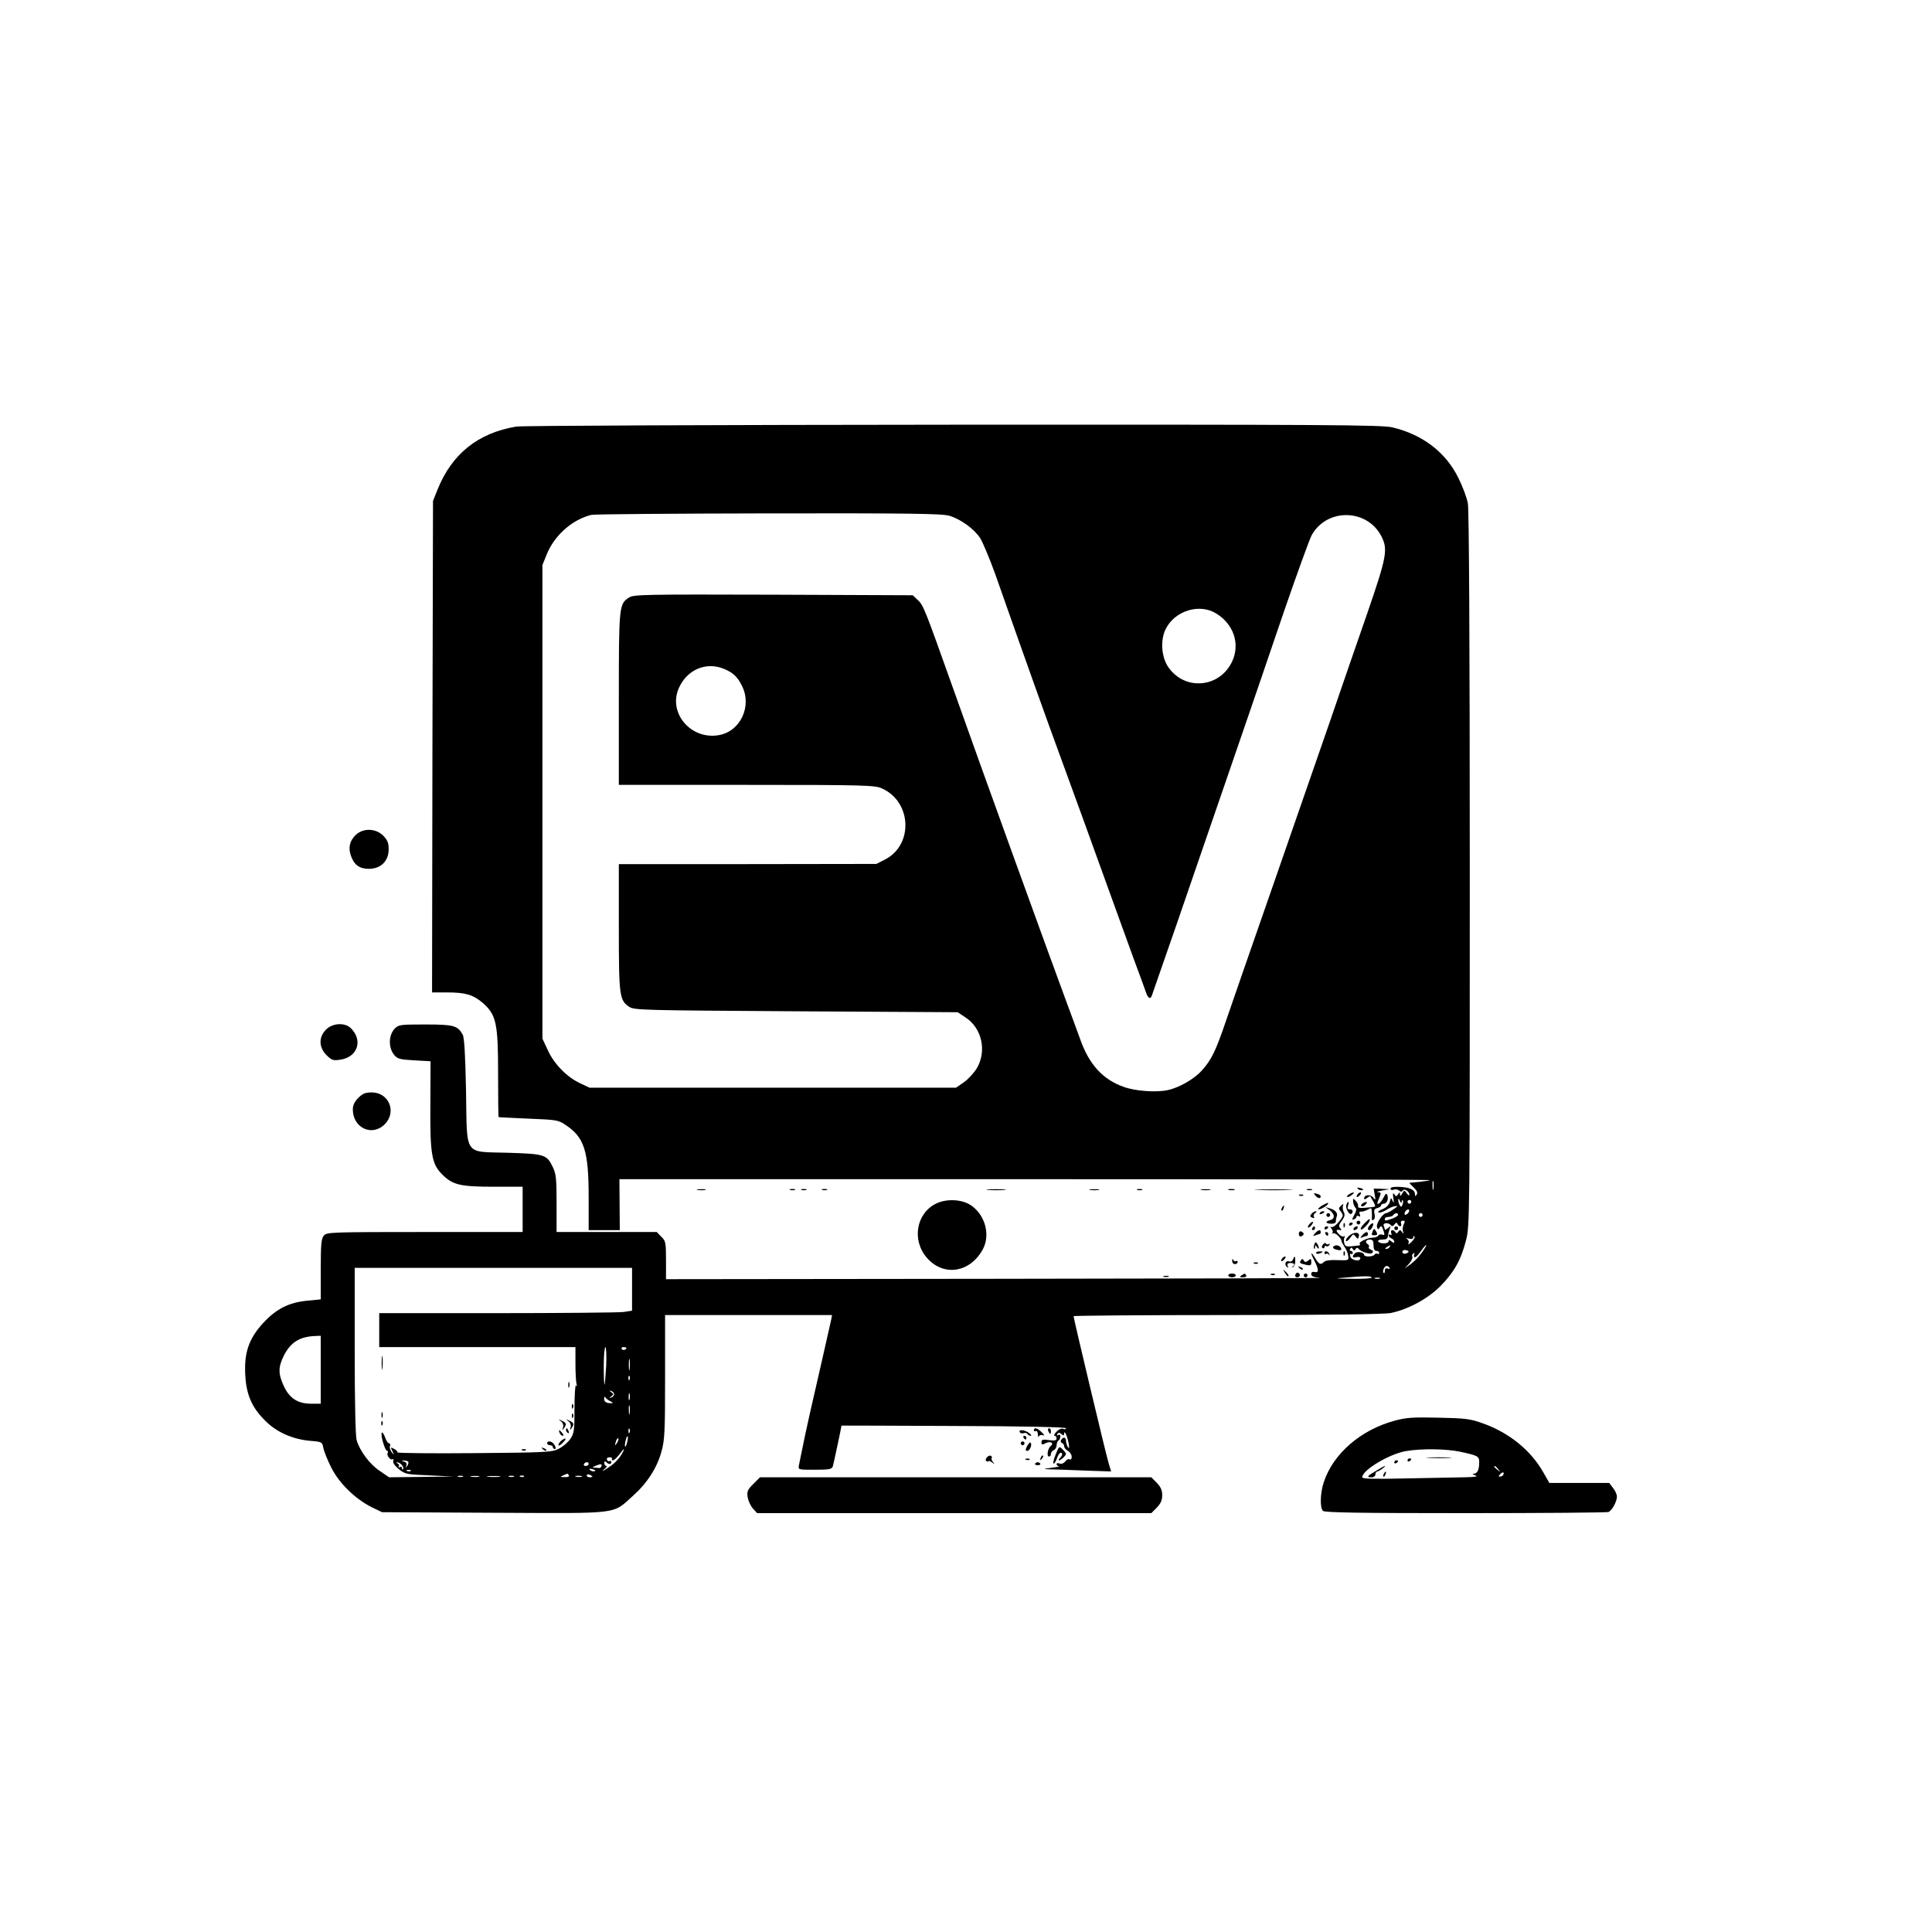 <?xml version="1.0" standalone="no"?>
<!DOCTYPE svg PUBLIC "-//W3C//DTD SVG 20010904//EN"
 "http://www.w3.org/TR/2001/REC-SVG-20010904/DTD/svg10.dtd">
<svg version="1.0" xmlns="http://www.w3.org/2000/svg"
 width="1024pt" height="1024pt" viewBox="0 0 1024 1024"
 preserveAspectRatio="xMidYMid meet">

<g transform="translate(0,1024) scale(0.1,-0.1)"
fill="#000000" stroke="none">
<path d="M2736 7979 c-203 -34 -341 -145 -417 -334 l-24 -60 -3 -1302 -2
-1303 77 0 c100 0 140 -12 191 -55 72 -63 82 -106 82 -375 0 -127 1 -231 3
-231 1 -1 72 -4 158 -8 147 -6 158 -7 196 -33 100 -66 123 -137 123 -385 l0
-173 83 0 82 0 -1 135 -1 135 2150 0 c1183 0 2148 -2 2146 -5 -3 -2 -27 -6
-54 -9 -28 -3 -52 -5 -54 -5 -2 -1 8 -12 22 -25 17 -16 22 -27 16 -37 -7 -11
-9 -11 -9 -1 0 25 -25 38 -77 41 -36 2 -53 -1 -53 -9 0 -7 7 -9 16 -6 9 4 22
2 29 -4 9 -8 15 -8 20 0 8 13 35 -5 35 -23 0 -6 -6 -2 -14 8 -13 18 -13 18
-24 -1 -8 -14 -12 -15 -12 -4 0 13 -1 13 -10 0 -9 -13 -11 -13 -20 0 -7 11 -9
5 -5 -20 4 -26 3 -30 -4 -15 -8 19 -9 19 -15 -6 -5 -16 -19 -30 -39 -38 -18
-7 -27 -15 -20 -18 6 -2 24 4 39 13 15 10 36 20 48 21 17 3 15 -1 -9 -17 -16
-11 -34 -20 -38 -20 -17 0 -54 -54 -49 -73 4 -14 7 -15 13 -6 9 16 14 12 23
-18 6 -18 4 -22 -7 -17 -8 3 -18 1 -22 -5 -3 -6 -17 -11 -29 -11 -28 0 -78
-24 -69 -33 3 -4 2 -8 -3 -8 -70 -9 -73 -8 -79 11 -3 11 -3 25 1 31 4 7 3 9
-3 6 -6 -4 -18 2 -28 13 -17 19 -14 25 10 20 6 -1 5 4 -2 11 -9 9 -7 18 9 39
15 21 18 32 10 46 -5 11 -7 25 -4 33 4 12 3 12 -11 0 -13 -12 -13 -16 0 -31 9
-10 12 -22 7 -29 -20 -33 -48 -58 -58 -52 -6 4 -5 0 1 -9 7 -8 9 -19 5 -23 -4
-5 -2 -5 4 -2 10 6 44 -25 44 -41 0 -4 8 -18 17 -32 9 -13 18 -34 19 -48 3
-23 1 -23 -57 -21 -35 2 -64 -2 -71 -9 -18 -18 -27 -15 -48 21 -24 39 -26 28
-3 -16 23 -45 24 -65 1 -59 -12 3 -18 -1 -18 -11 0 -12 13 -17 48 -20 26 -2
-744 -4 -1710 -5 l-1758 -2 0 100 c0 94 -2 103 -25 125 l-24 25 -266 0 -265 0
0 152 c0 131 -3 157 -20 192 -32 67 -44 70 -237 76 -238 7 -217 -24 -223 328
-4 196 -9 283 -18 299 -27 47 -47 53 -197 53 -136 0 -142 -1 -164 -23 -32 -35
-33 -100 -2 -138 17 -21 30 -25 106 -29 l87 -5 -1 -230 c-2 -269 7 -317 68
-375 53 -51 95 -60 270 -60 l151 0 0 -120 0 -120 -518 0 c-490 0 -520 -1 -535
-18 -14 -16 -17 -44 -17 -179 l0 -160 -71 -7 c-97 -9 -164 -43 -232 -116 -71
-76 -99 -147 -98 -247 1 -128 32 -204 118 -284 58 -54 141 -89 230 -96 60 -5
61 -6 67 -39 4 -18 22 -64 42 -103 41 -82 127 -166 213 -209 l56 -27 594 -3
c678 -3 624 -10 736 90 75 67 128 149 151 235 17 60 19 107 19 395 l0 328 443
0 442 0 -4 -22 c-11 -51 -80 -353 -111 -488 -18 -80 -38 -172 -44 -205 -7 -33
-14 -70 -17 -83 -4 -22 -2 -22 85 -22 77 0 90 3 95 18 4 13 46 209 46 216 0 0
268 0 595 -2 369 -1 595 -6 595 -12 0 -5 -7 -7 -16 -3 -9 3 -23 -3 -35 -16
-11 -11 -15 -21 -9 -21 5 0 10 -6 10 -14 0 -11 -10 -13 -40 -9 -33 5 -40 3
-40 -11 0 -14 4 -15 20 -6 26 14 49 2 29 -14 -16 -13 -23 -56 -9 -56 6 0 10 6
10 14 0 8 7 16 15 20 8 3 15 14 15 25 0 11 5 23 10 26 6 3 10 13 10 21 0 9 -5
12 -12 8 -7 -4 -8 -3 -4 5 6 9 11 9 22 0 11 -9 14 -8 14 2 1 23 16 -11 24 -51
4 -25 3 -31 -4 -20 -5 8 -10 23 -10 33 0 20 -15 23 -26 5 -4 -6 -2 -14 4 -16
7 -2 12 -10 12 -17 0 -8 9 -19 20 -25 11 -6 20 -20 20 -31 0 -12 -4 -17 -11
-14 -6 4 -16 -1 -23 -11 -8 -10 -20 -15 -30 -11 -9 4 -16 2 -16 -3 0 -6 6 -11
13 -12 6 -1 -13 -4 -43 -8 -50 -6 -47 -7 40 -9 52 -2 136 -5 187 -7 l92 -3
-14 47 c-14 46 -185 765 -185 776 0 3 367 6 815 6 552 0 831 4 867 11 92 19
197 76 263 143 72 73 109 139 135 242 20 76 20 117 20 1964 0 1208 -4 1907
-10 1941 -5 30 -28 91 -50 135 -67 137 -190 231 -351 269 -56 13 -341 15
-2329 14 -1246 -1 -2287 -5 -2314 -10z m2297 -473 c59 -18 130 -69 162 -118
14 -22 50 -108 80 -191 137 -390 274 -775 345 -967 51 -138 173 -475 265 -730
41 -113 97 -268 125 -345 29 -77 57 -155 63 -172 11 -34 24 -42 32 -20 2 6 61
176 131 377 69 201 152 442 184 535 32 94 104 303 160 465 56 162 157 458 225
658 69 200 135 382 147 405 80 145 294 142 370 -6 35 -69 28 -108 -75 -407
-53 -151 -140 -405 -195 -565 -55 -159 -191 -551 -302 -870 -111 -319 -224
-643 -250 -720 -57 -168 -79 -213 -132 -271 -41 -45 -121 -90 -180 -102 -61
-13 -171 -5 -231 17 -110 38 -184 118 -231 251 -15 41 -51 140 -81 220 -86
232 -456 1253 -591 1635 -156 438 -160 448 -191 476 l-25 24 -739 3 c-685 2
-741 1 -765 -15 -53 -34 -54 -45 -54 -538 l0 -455 678 0 c633 0 680 -2 717
-19 158 -71 167 -300 15 -377 l-45 -23 -682 -1 -683 0 0 -335 c0 -366 3 -387
56 -422 27 -17 77 -18 884 -23 l856 -5 42 -28 c86 -56 113 -177 60 -268 -15
-25 -46 -59 -69 -75 l-42 -29 -971 0 -971 0 -47 22 c-71 32 -141 103 -174 176
l-29 62 0 1255 0 1255 23 57 c41 101 135 184 236 209 17 4 441 7 942 8 747 1
919 -1 957 -13z m1412 -517 c93 -56 129 -161 86 -254 -65 -141 -250 -158 -338
-32 -38 54 -44 146 -14 204 48 96 178 136 266 82z m-2608 -294 c48 -20 71 -41
95 -89 55 -107 -6 -241 -120 -262 -148 -28 -273 116 -214 249 43 98 145 141
239 102z m3760 -2757 c-2 -13 -4 -5 -4 17 -1 22 1 32 4 23 2 -10 2 -28 0 -40z
m-168 -69 c1 8 3 12 6 9 3 -3 2 -13 -1 -22 -5 -14 -9 -15 -15 -4 -5 7 -8 20
-8 28 0 10 3 8 9 -5 5 -12 9 -14 9 -6z m51 1 c0 -5 -4 -10 -10 -10 -5 0 -10 5
-10 10 0 6 5 10 10 10 6 0 10 -4 10 -10z m-12 -52 c-2 -6 -10 -14 -16 -16 -7
-2 -10 2 -6 12 7 18 28 22 22 4z m-58 -17 c0 -5 -14 -14 -31 -20 -39 -13 -39
-13 -39 -1 0 6 9 10 19 10 11 0 23 5 26 10 8 12 25 13 25 1z m130 -1 c0 -5 -4
-10 -10 -10 -5 0 -10 5 -10 10 0 6 5 10 10 10 6 0 10 -4 10 -10z m-100 -49
c-5 -11 -7 -28 -4 -38 5 -15 4 -16 -5 -3 -9 12 -12 13 -20 1 -6 -9 -11 -10
-15 -2 -11 17 -29 13 -22 -5 3 -8 2 -12 -4 -9 -6 3 -10 2 -10 -3 0 -6 7 -12
15 -16 8 -3 15 -11 15 -17 0 -8 -4 -8 -15 1 -10 9 -15 9 -15 1 0 -14 -47 -15
-55 -1 -4 6 6 10 22 10 20 0 29 5 29 18 1 9 5 26 9 37 8 18 7 18 -8 6 -9 -7
-17 -11 -17 -8 0 3 -3 12 -6 20 -6 17 26 19 39 2 4 -6 11 -4 18 5 8 11 12 12
16 3 7 -18 26 -16 19 2 -3 9 0 15 10 15 11 0 12 -4 4 -19z m41 -94 c-13 -12
-20 -16 -16 -8 4 8 2 17 -6 23 -10 7 -7 7 9 3 14 -4 22 -2 22 6 0 7 3 9 7 5 4
-3 -4 -17 -16 -29z m-201 -17 c0 -20 5 -30 15 -30 8 0 15 -5 15 -11 0 -5 -4
-8 -9 -4 -5 3 -12 1 -16 -5 -8 -12 -55 -13 -55 -1 0 14 -37 20 -49 8 -17 -17
-13 -26 9 -20 11 3 20 0 20 -6 0 -20 -47 -12 -53 9 -3 11 -1 18 4 14 5 -3 9 0
9 5 0 6 -5 11 -11 11 -5 0 -7 5 -3 11 5 8 9 8 14 -1 6 -10 9 -10 15 0 4 7 10
8 14 3 13 -18 64 -34 74 -24 7 7 5 12 -6 17 -9 3 -15 10 -12 14 3 5 1 11 -5
15 -17 10 -11 25 10 25 16 0 20 -7 20 -30z m85 -10 c-3 -5 -12 -10 -18 -10 -7
0 -6 4 3 10 19 12 23 12 15 0z m189 -2 c-22 -37 -50 -68 -78 -89 l-31 -22 24
26 c12 14 20 30 17 36 -4 5 -1 13 5 17 7 4 9 3 5 -4 -3 -6 -3 -13 2 -16 4 -2
18 11 31 30 22 32 41 48 25 22z m-95 -29 c-15 -9 -32 -2 -24 11 3 5 13 6 21 3
12 -4 13 -8 3 -14z m-94 -79 c3 -6 -1 -7 -9 -4 -11 4 -16 0 -16 -12 0 -9 -3
-15 -6 -11 -9 8 3 37 15 37 5 0 13 -4 16 -10z m-4015 -114 l0 -113 -46 -7
c-26 -3 -327 -6 -670 -6 l-624 0 0 -90 0 -90 520 0 520 0 0 -89 c0 -49 3 -98
6 -108 4 -11 3 -14 -3 -6 -4 6 -8 -46 -8 -120 0 -122 -2 -134 -23 -165 -13
-18 -40 -41 -61 -51 -34 -18 -68 -20 -448 -23 -226 -2 -409 0 -407 4 3 4 -5
12 -16 18 -20 11 -21 10 -10 -12 10 -21 10 -22 -4 -5 -8 11 -12 25 -9 33 3 8
1 14 -5 14 -6 0 -15 14 -21 32 -6 17 -14 28 -17 25 -9 -9 16 -97 28 -97 5 0 6
-5 3 -10 -8 -13 14 -42 26 -34 5 3 6 -2 3 -10 -3 -8 8 -25 30 -43 34 -27 42
-28 163 -33 l128 -6 -171 -2 -172 -2 -48 33 c-54 35 -108 108 -124 165 -6 23
-10 208 -10 475 l0 437 735 0 735 0 0 -114z m3920 62 c0 -4 -46 -7 -102 -6
-99 1 -100 2 -33 7 103 9 135 8 135 -1z m43 -5 c-7 -2 -19 -2 -25 0 -7 3 -2 5
12 5 14 0 19 -2 13 -5z m-5613 -483 l0 -180 -51 0 c-71 0 -115 29 -145 94 -30
65 -30 100 1 162 36 70 84 100 168 103 l27 1 0 -180z m1513 23 c-3 -54 -7
-100 -9 -102 -2 -2 -4 41 -4 97 0 56 4 102 9 102 4 0 6 -44 4 -97z m107 93 c0
-11 -19 -15 -25 -6 -3 5 1 10 9 10 9 0 16 -2 16 -4z m17 -113 c-2 -16 -4 -5
-4 22 0 28 2 40 4 28 2 -13 2 -35 0 -50z m0 -55 c-3 -8 -6 -5 -6 6 -1 11 2 17
5 13 3 -3 4 -12 1 -19z m-82 -78 c0 -7 -7 -15 -15 -17 -13 -4 -13 -3 0 6 13
10 13 12 0 22 -13 9 -13 10 0 6 8 -2 15 -10 15 -17z m82 -27 c-3 -10 -5 -4 -5
12 0 17 2 24 5 18 2 -7 2 -21 0 -30z m-102 -10 c18 -10 17 -11 -6 -10 -17 2
-26 8 -27 22 0 11 2 15 6 9 4 -6 16 -16 27 -21z m102 -65 c-2 -13 -4 -5 -4 17
-1 22 1 32 4 23 2 -10 2 -28 0 -40z m0 -100 c-3 -8 -6 -5 -6 6 -1 11 2 17 5
13 3 -3 4 -12 1 -19z m-13 -52 c-3 -15 -8 -25 -11 -23 -2 3 -1 17 3 31 3 15 8
25 11 23 2 -3 1 -17 -3 -31z m-53 -3 c-12 -20 -14 -14 -5 12 4 9 9 14 11 11 3
-2 0 -13 -6 -23z m22 -64 c-10 -17 -31 -40 -48 -53 -36 -27 -68 -44 -41 -22
11 9 15 16 10 16 -6 0 -11 7 -11 15 0 11 4 12 11 5 13 -13 26 -13 26 1 0 5 -4
8 -9 5 -5 -3 -11 0 -14 7 -3 7 3 13 13 13 10 0 16 -4 14 -8 -3 -4 -1 -8 5 -8
6 0 20 14 33 30 28 39 34 38 11 -1z m-1129 -37 c2 -4 0 -14 -6 -22 -8 -12 -9
-12 -4 2 3 10 -1 18 -12 21 -16 4 -16 5 0 6 9 0 19 -3 22 -7z m-34 -17 c7 -9
10 -18 6 -22 -3 -3 -6 -1 -6 6 0 7 -5 9 -12 5 -6 -4 -8 -3 -4 4 3 5 0 13 -6
15 -8 4 -9 6 -2 6 6 1 17 -6 24 -14z m990 5 c0 -5 -7 -10 -16 -10 -8 0 -12 5
-9 10 3 6 10 10 16 10 5 0 9 -4 9 -10z m68 -11 c-2 -6 -7 -10 -11 -10 -4 1
-15 1 -24 2 -15 0 -15 2 2 9 28 12 37 12 33 -1z m-37 -27 c-7 -2 -18 1 -23 6
-8 8 -4 9 13 5 13 -4 18 -8 10 -11z m-974 2 c-3 -3 -12 -4 -19 -1 -8 3 -5 6 6
6 11 1 17 -2 13 -5z m838 -24 c4 -6 -6 -10 -22 -9 -25 0 -26 1 -8 9 11 5 21 9
22 9 1 1 5 -3 8 -9z m125 -6 c0 -2 -7 -4 -15 -4 -8 0 -15 4 -15 10 0 5 7 7 15
4 8 -4 15 -8 15 -10z m-687 -1 c-7 -2 -19 -2 -25 0 -7 3 -2 5 12 5 14 0 19 -2
13 -5z m85 0 c-10 -2 -28 -2 -40 0 -13 2 -5 4 17 4 22 1 32 -1 23 -4z m110 0
c-15 -2 -42 -2 -60 0 -18 2 -6 4 27 4 33 0 48 -2 33 -4z m75 0 c-7 -2 -19 -2
-25 0 -7 3 -2 5 12 5 14 0 19 -2 13 -5z m54 1 c-3 -3 -12 -4 -19 -1 -8 3 -5 6
6 6 11 1 17 -2 13 -5z m306 -1 c-7 -2 -21 -2 -30 0 -10 3 -4 5 12 5 17 0 24
-2 18 -5z"/>
<path d="M7390 3730 c0 -5 5 -10 10 -10 6 0 10 5 10 10 0 6 -4 10 -10 10 -5 0
-10 -4 -10 -10z"/>
<path d="M2023 3015 c0 -33 2 -45 4 -27 2 18 2 45 0 60 -2 15 -4 0 -4 -33z"/>
<path d="M3012 2900 c0 -14 2 -19 5 -12 2 6 2 18 0 25 -3 6 -5 1 -5 -13z"/>
<path d="M3031 2784 c0 -11 3 -14 6 -6 3 7 2 16 -1 19 -3 4 -6 -2 -5 -13z"/>
<path d="M2022 2740 c0 -14 2 -19 5 -12 2 6 2 18 0 25 -3 6 -5 1 -5 -13z"/>
<path d="M3031 2734 c0 -11 3 -14 6 -6 3 7 2 16 -1 19 -3 4 -6 -2 -5 -13z"/>
<path d="M2973 2707 c11 -9 15 -22 11 -33 -5 -16 -4 -16 5 -4 15 22 14 28 -11
40 -21 10 -21 10 -5 -3z"/>
<path d="M3013 2707 c11 -9 15 -22 11 -33 -5 -16 -4 -16 5 -4 15 22 14 28 -11
40 -21 10 -21 10 -5 -3z"/>
<path d="M2021 2694 c0 -11 3 -14 6 -6 3 7 2 16 -1 19 -3 4 -6 -2 -5 -13z"/>
<path d="M3000 2661 c0 -6 4 -13 10 -16 6 -3 7 1 4 9 -7 18 -14 21 -14 7z"/>
<path d="M2966 2645 c4 -8 11 -15 16 -15 6 0 5 6 -2 15 -7 8 -14 15 -16 15 -2
0 -1 -7 2 -15z"/>
<path d="M2977 2606 c-9 -7 -17 -18 -17 -25 0 -6 9 -2 21 10 24 24 22 33 -4
15z"/>
<path d="M2900 2590 c0 -5 7 -10 15 -10 8 0 15 -4 15 -10 0 -5 5 -10 10 -10 7
0 7 6 0 20 -11 21 -40 28 -40 10z"/>
<path d="M2877 2559 c7 -7 15 -10 18 -7 3 3 -2 9 -12 12 -14 6 -15 5 -6 -5z"/>
<path d="M2768 2553 c7 -3 16 -2 19 1 4 3 -2 6 -13 5 -11 0 -14 -3 -6 -6z"/>
<path d="M1887 5816 c-33 -31 -42 -66 -28 -109 17 -51 46 -72 96 -72 63 0 105
41 105 103 0 35 -6 49 -29 73 -39 39 -105 41 -144 5z"/>
<path d="M1727 4782 c-39 -40 -37 -93 3 -134 27 -27 36 -30 71 -25 93 12 125
101 59 167 -32 32 -99 28 -133 -8z"/>
<path d="M1899 4421 c-20 -20 -29 -40 -29 -61 0 -98 102 -146 169 -79 65 65
23 169 -69 169 -33 0 -48 -6 -71 -29z"/>
<path d="M7198 3938 c5 -5 16 -8 23 -6 8 3 3 7 -10 11 -17 4 -21 3 -13 -5z"/>
<path d="M3698 3933 c12 -2 30 -2 40 0 9 3 -1 5 -23 4 -22 0 -30 -2 -17 -4z"/>
<path d="M4188 3933 c6 -2 18 -2 25 0 6 3 1 5 -13 5 -14 0 -19 -2 -12 -5z"/>
<path d="M4248 3933 c6 -2 18 -2 25 0 6 3 1 5 -13 5 -14 0 -19 -2 -12 -5z"/>
<path d="M4358 3933 c6 -2 18 -2 25 0 6 3 1 5 -13 5 -14 0 -19 -2 -12 -5z"/>
<path d="M5238 3933 c23 -2 61 -2 85 0 23 2 4 4 -43 4 -47 0 -66 -2 -42 -4z"/>
<path d="M5778 3933 c12 -2 32 -2 45 0 12 2 2 4 -23 4 -25 0 -35 -2 -22 -4z"/>
<path d="M6028 3933 c6 -2 18 -2 25 0 6 3 1 5 -13 5 -14 0 -19 -2 -12 -5z"/>
<path d="M6368 3933 c12 -2 32 -2 45 0 12 2 2 4 -23 4 -25 0 -35 -2 -22 -4z"/>
<path d="M6513 3933 c9 -2 23 -2 30 0 6 3 -1 5 -18 5 -16 0 -22 -2 -12 -5z"/>
<path d="M6668 3933 c45 -2 119 -2 165 0 45 1 8 3 -83 3 -91 0 -128 -2 -82 -3z"/>
<path d="M6928 3933 c6 -2 18 -2 25 0 6 3 1 5 -13 5 -14 0 -19 -2 -12 -5z"/>
<path d="M7286 3908 c6 -30 5 -31 -8 -15 -14 18 -48 15 -48 -5 0 -6 7 -5 15 2
9 7 16 11 18 9 32 -56 32 -54 10 -57 -65 -7 -78 -6 -75 6 1 7 -4 20 -13 28
-13 14 -15 13 -13 -8 2 -13 8 -26 13 -30 6 -5 4 -18 -7 -37 -13 -24 -13 -29
-2 -24 8 3 14 9 14 15 0 5 5 6 12 2 8 -5 9 -2 5 10 -4 11 -2 16 6 14 6 -1 22
3 35 10 20 12 22 11 23 -10 1 -13 1 -29 0 -37 -2 -7 2 -10 9 -6 7 4 9 18 5 32
-4 19 -1 26 15 30 11 3 20 9 20 14 0 5 6 9 14 9 17 0 27 25 19 46 -4 12 -9 8
-21 -15 -14 -29 -40 -46 -29 -18 19 46 19 47 1 48 -11 1 -1 5 21 9 l40 7 -42
2 -42 1 5 -32z"/>
<path d="M6971 3904 c13 -16 29 -19 29 -5 0 5 -9 11 -21 14 -16 4 -18 3 -8 -9z"/>
<path d="M7150 3910 c-8 -5 -12 -11 -10 -14 3 -2 14 2 24 10 22 15 10 19 -14
4z"/>
<path d="M7195 3909 c-11 -16 -1 -19 13 -3 7 8 8 14 3 14 -5 0 -13 -5 -16 -11z"/>
<path d="M6888 3903 c7 -3 16 -2 19 1 4 3 -2 6 -13 5 -11 0 -14 -3 -6 -6z"/>
<path d="M4964 3862 c-108 -51 -133 -195 -51 -289 89 -102 232 -78 298 49 37
73 12 172 -58 225 -47 36 -130 42 -189 15z"/>
<path d="M7005 3849 c-16 -11 -23 -19 -15 -19 16 1 56 27 49 34 -2 2 -17 -5
-34 -15z"/>
<path d="M7136 3854 c-7 -17 17 -58 27 -47 12 11 7 23 -9 23 -11 0 -14 6 -9
20 7 24 0 27 -9 4z"/>
<path d="M7221 3861 c-7 -5 -9 -11 -5 -14 5 -3 15 1 22 9 14 16 5 18 -17 5z"/>
<path d="M6795 3839 c-4 -6 -5 -12 -2 -15 2 -3 7 2 10 11 7 17 1 20 -8 4z"/>
<path d="M7048 3825 c27 -20 29 -45 2 -52 -28 -7 -25 -18 5 -19 15 -1 25 4 25
11 0 7 2 19 5 27 7 18 -6 34 -35 43 l-25 7 23 -17z"/>
<path d="M6951 3806 c-9 -11 -8 -15 4 -20 10 -4 14 -2 9 5 -4 6 0 15 7 20 8 5
9 9 3 9 -6 0 -17 -6 -23 -14z"/>
<path d="M6995 3810 c-3 -6 1 -7 9 -4 18 7 21 14 7 14 -6 0 -13 -4 -16 -10z"/>
<path d="M7030 3800 c0 -5 5 -10 10 -10 6 0 10 5 10 10 0 6 -4 10 -10 10 -5 0
-10 -4 -10 -10z"/>
<path d="M7231 3755 c-14 -14 -22 -27 -18 -31 6 -7 46 34 47 49 0 10 -2 9 -29
-18z"/>
<path d="M6941 3753 c-7 -8 -11 -16 -8 -19 2 -2 10 2 17 11 17 20 9 27 -9 8z"/>
<path d="M7190 3760 c0 -5 5 -10 10 -10 6 0 10 5 10 10 0 6 -4 10 -10 10 -5 0
-10 -4 -10 -10z"/>
<path d="M7121 3744 c0 -11 3 -14 6 -6 3 7 2 16 -1 19 -3 4 -6 -2 -5 -13z"/>
<path d="M7150 3749 c0 -5 5 -7 10 -4 6 3 10 8 10 11 0 2 -4 4 -10 4 -5 0 -10
-5 -10 -11z"/>
<path d="M7262 3748 c-14 -14 -16 -28 -3 -28 9 0 24 30 18 36 -2 2 -9 -2 -15
-8z"/>
<path d="M6955 3730 c-3 -5 -1 -10 4 -10 6 0 11 5 11 10 0 6 -2 10 -4 10 -3 0
-8 -4 -11 -10z"/>
<path d="M7020 3729 c0 -5 5 -7 10 -4 6 3 10 8 10 11 0 2 -4 4 -10 4 -5 0 -10
-5 -10 -11z"/>
<path d="M7175 3730 c-3 -5 -2 -10 4 -10 5 0 13 5 16 10 3 6 2 10 -4 10 -5 0
-13 -4 -16 -10z"/>
<path d="M7276 3715 c-8 -22 -8 -22 9 -22 17 0 18 6 6 25 -7 11 -10 10 -15 -3z"/>
<path d="M6884 3700 c0 -10 6 -16 13 -13 7 3 13 9 13 13 0 4 -6 10 -13 13 -7
3 -13 -3 -13 -13z"/>
<path d="M6970 3703 c-13 -15 -12 -16 4 -10 10 4 20 7 22 7 2 0 4 5 4 10 0 15
-13 12 -30 -7z"/>
<path d="M7025 3700 c3 -5 8 -10 11 -10 2 0 4 5 4 10 0 6 -5 10 -11 10 -5 0
-7 -4 -4 -10z"/>
<path d="M7147 3687 c-10 -10 -16 -21 -13 -25 4 -3 14 5 23 18 15 21 17 21 28
6 12 -15 13 -15 17 2 7 24 -30 24 -55 -1z"/>
<path d="M7220 3693 c-13 -15 -12 -16 4 -10 10 4 20 7 22 7 2 0 4 5 4 10 0 15
-13 12 -30 -7z"/>
<path d="M6966 3644 c-3 -9 -4 -19 -1 -22 3 -3 5 1 5 9 0 11 2 11 10 -1 5 -8
10 -10 10 -5 0 6 -4 16 -9 23 -6 11 -10 10 -15 -4z"/>
<path d="M7013 3645 c-8 -9 -9 -16 -3 -20 6 -3 10 -1 10 5 0 6 4 9 9 5 5 -3
13 0 17 6 4 7 3 9 -4 5 -5 -3 -12 -2 -14 3 -1 5 -9 3 -15 -4z"/>
<path d="M7066 3631 c-3 -5 4 -11 16 -14 25 -7 33 -3 23 12 -8 13 -32 14 -39
2z"/>
<path d="M6976 3598 c3 -4 11 -5 19 -1 21 7 19 12 -4 10 -11 0 -18 -5 -15 -9z"/>
<path d="M7020 3600 c0 -6 4 -9 9 -6 5 4 12 1 14 -4 3 -6 4 -5 3 2 -3 15 -26
23 -26 8z"/>
<path d="M7121 3594 c0 -11 3 -14 6 -6 3 7 2 16 -1 19 -3 4 -6 -2 -5 -13z"/>
<path d="M6795 3569 c-11 -16 -1 -19 13 -3 7 8 8 14 3 14 -5 0 -13 -5 -16 -11z"/>
<path d="M6853 3564 c-3 -8 -12 -13 -19 -10 -18 7 -29 -13 -15 -27 9 -9 11 -8
6 3 -4 11 1 16 15 16 21 0 27 -11 10 -19 -6 -3 -5 -4 2 -3 7 2 13 15 13 29 1
31 -3 34 -12 11z"/>
<path d="M6531 3558 c-1 -10 6 -18 14 -18 8 0 15 5 15 11 0 5 -4 8 -9 5 -5 -4
-12 0 -14 6 -3 8 -6 6 -6 -4z"/>
<path d="M6895 3560 c-9 -14 -7 -16 28 -24 23 -5 27 -3 27 15 0 18 -2 20 -16
8 -13 -10 -17 -10 -24 0 -5 10 -9 10 -15 1z"/>
<path d="M6648 3543 c7 -3 16 -2 19 1 4 3 -2 6 -13 5 -11 0 -14 -3 -6 -6z"/>
<path d="M6887 3519 c7 -7 15 -10 18 -7 3 3 -2 9 -12 12 -14 6 -15 5 -6 -5z"/>
<path d="M6811 3493 c7 -12 15 -20 18 -17 3 2 -3 12 -13 22 -17 16 -18 16 -5
-5z"/>
<path d="M6866 3485 c-3 -9 0 -15 9 -15 16 0 20 16 6 24 -5 3 -11 -1 -15 -9z"/>
<path d="M6510 3480 c0 -5 9 -10 20 -10 11 0 20 5 20 10 0 6 -9 10 -20 10 -11
0 -20 -4 -20 -10z"/>
<path d="M6580 3480 c-12 -8 -10 -10 8 -10 13 0 20 4 17 10 -7 12 -6 12 -25 0z"/>
<path d="M6738 3483 c7 -3 16 -2 19 1 4 3 -2 6 -13 5 -11 0 -14 -3 -6 -6z"/>
<path d="M6910 3480 c0 -5 5 -10 10 -10 6 0 10 5 10 10 0 6 -4 10 -10 10 -5 0
-10 -4 -10 -10z"/>
<path d="M6168 3473 c6 -2 18 -2 25 0 6 3 1 5 -13 5 -14 0 -19 -2 -12 -5z"/>
<path d="M7392 2710 c-179 -48 -325 -174 -375 -324 -20 -58 -22 -137 -5 -154
9 -9 190 -12 754 -12 408 0 750 3 759 6 19 8 45 55 45 82 0 11 -9 31 -21 46
l-20 26 -159 0 -158 0 -32 56 c-66 117 -182 211 -321 260 -66 24 -92 27 -234
30 -136 3 -171 1 -233 -16z m345 -164 c97 -21 103 -24 103 -56 0 -40 -9 -60
-29 -61 -9 -1 -6 -4 9 -9 17 -6 -1 -9 -60 -10 -47 -1 -187 -4 -312 -6 -169 -4
-228 -2 -228 6 0 38 144 124 232 139 83 14 211 12 285 -3z m204 -93 c13 -16
12 -17 -3 -4 -10 7 -18 15 -18 17 0 8 8 3 21 -13z m27 -29 c-1 -5 -9 -9 -16
-10 -10 -2 -11 1 -1 12 12 14 24 13 17 -2z"/>
<path d="M7573 2513 c32 -2 81 -2 110 0 29 2 3 3 -58 3 -60 0 -84 -1 -52 -3z"/>
<path d="M7460 2499 c0 -5 5 -7 10 -4 6 3 10 8 10 11 0 2 -4 4 -10 4 -5 0 -10
-5 -10 -11z"/>
<path d="M7390 2489 c0 -5 5 -7 10 -4 6 3 10 8 10 11 0 2 -4 4 -10 4 -5 0 -10
-5 -10 -11z"/>
<path d="M7293 2444 c-48 -28 -52 -34 -23 -34 11 0 20 7 20 15 0 8 4 15 8 15
9 0 50 29 42 30 -3 0 -24 -12 -47 -26z"/>
<path d="M7335 2429 c-4 -6 -5 -12 -2 -15 2 -3 7 2 10 11 7 17 1 20 -8 4z"/>
<path d="M5480 2659 c0 -5 5 -7 10 -4 6 3 10 -4 11 -17 0 -13 3 -18 5 -11 3 7
13 9 21 6 11 -4 9 1 -5 15 -24 24 -42 29 -42 11z"/>
<path d="M5556 2655 c4 -8 8 -15 10 -15 2 0 4 7 4 15 0 8 -4 15 -10 15 -5 0
-7 -7 -4 -15z"/>
<path d="M5405 2649 c4 -6 13 -8 21 -5 7 3 16 1 19 -4 4 -6 11 -10 18 -10 6 0
2 7 -9 15 -22 17 -58 20 -49 4z"/>
<path d="M5425 2620 c3 -5 8 -10 11 -10 2 0 4 5 4 10 0 6 -5 10 -11 10 -5 0
-7 -4 -4 -10z"/>
<path d="M5410 2590 c0 -5 5 -10 10 -10 6 0 10 5 10 10 0 6 -4 10 -10 10 -5 0
-10 -4 -10 -10z"/>
<path d="M5443 2574 c-9 -19 -8 -24 2 -24 14 0 28 37 16 44 -3 2 -11 -7 -18
-20z"/>
<path d="M5596 2533 c-10 -24 -16 -47 -12 -50 3 -3 11 8 17 25 6 18 15 32 20
32 13 0 11 -14 -3 -28 -7 -7 -9 -12 -4 -12 9 0 36 26 36 34 0 3 -8 14 -18 24
-18 18 -19 17 -36 -25z"/>
<path d="M5231 2516 c-8 -10 -9 -16 -1 -21 5 -3 10 -3 10 1 0 3 8 0 18 -7 15
-12 16 -12 5 2 -7 9 -10 18 -7 21 3 3 1 9 -4 12 -5 3 -15 -1 -21 -8z"/>
<path d="M5516 2513 c-6 -14 -5 -15 5 -6 7 7 10 15 7 18 -3 3 -9 -2 -12 -12z"/>
<path d="M5438 2503 c7 -3 16 -2 19 1 4 3 -2 6 -13 5 -11 0 -14 -3 -6 -6z"/>
<path d="M5486 2482 c-2 -4 4 -8 14 -8 10 0 16 4 14 8 -3 4 -9 8 -14 8 -5 0
-11 -4 -14 -8z"/>
<path d="M3993 2375 c-31 -31 -35 -40 -30 -72 4 -20 16 -46 28 -59 l22 -24
1045 0 1044 0 29 29 c21 22 29 39 29 66 0 27 -8 44 -29 66 l-29 29 -1037 0
-1037 0 -35 -35z"/>
</g>
</svg>

